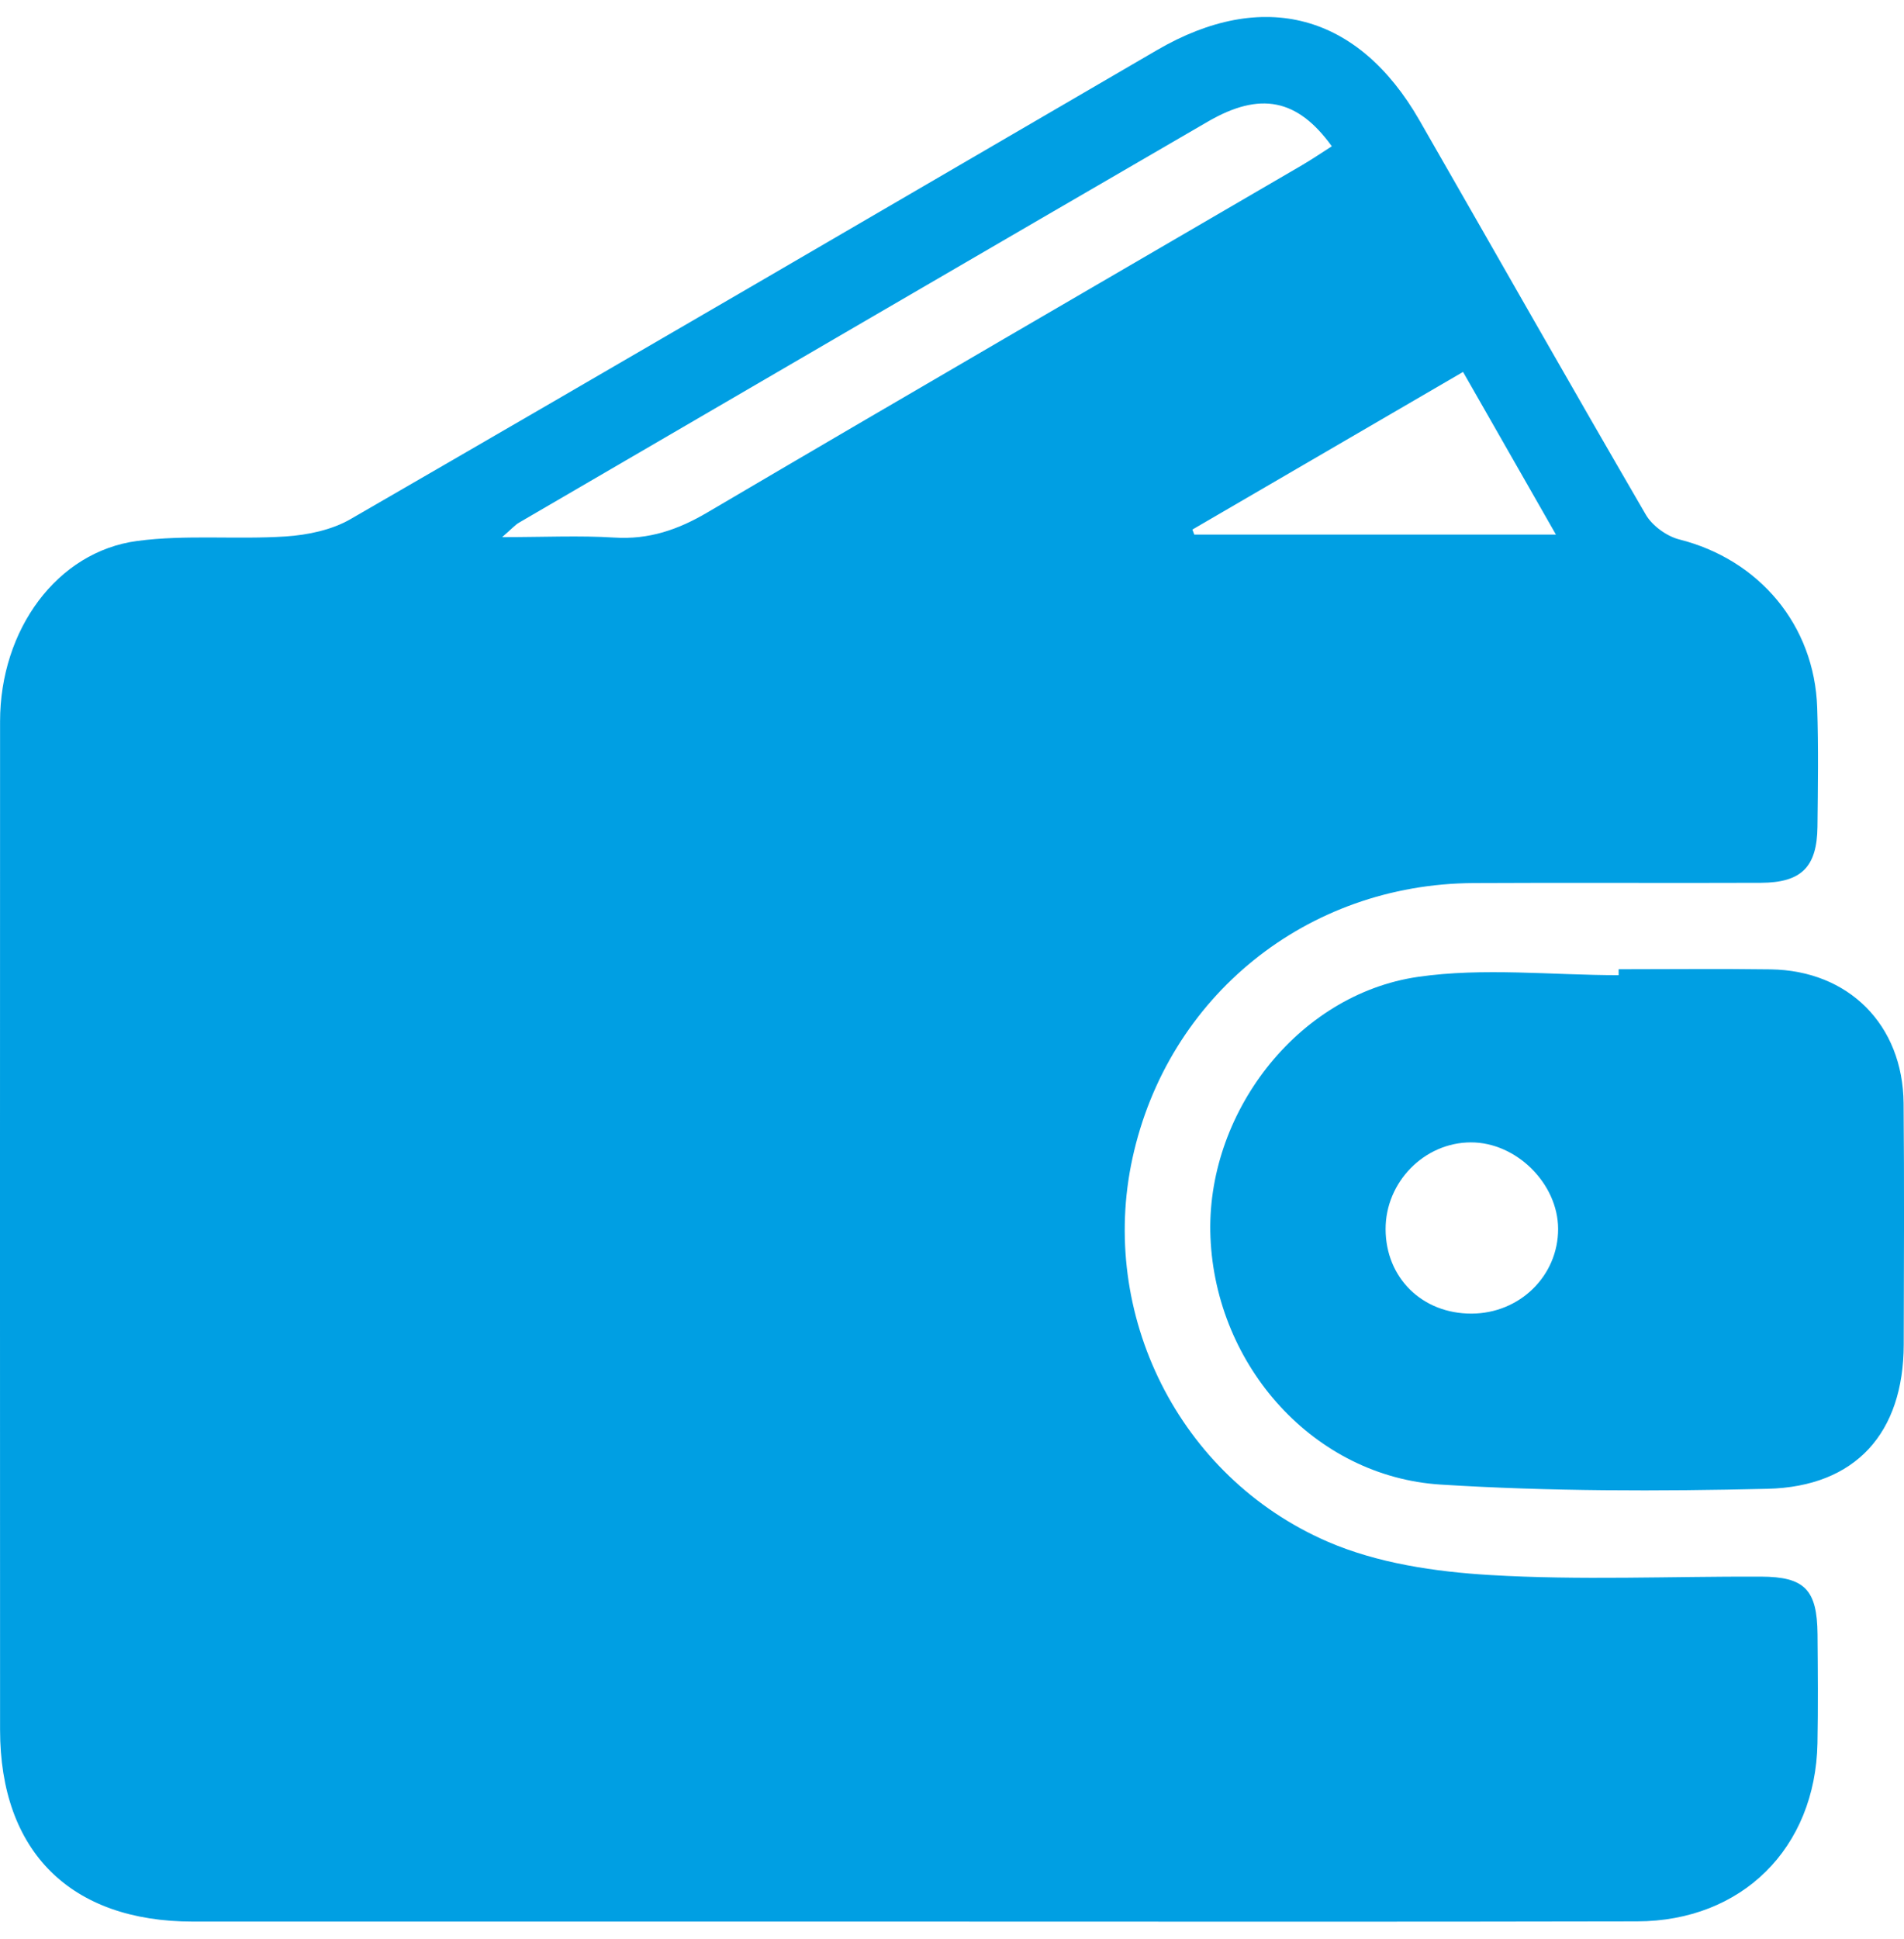 <svg width="56" height="57" viewBox="0 0 56 57" fill="none" xmlns="http://www.w3.org/2000/svg">
    <g clip-path="url(#clip0_167_1453)">
        <path d="M26.667 56.496C19.67 56.496 12.674 56.496 5.676 56.496C2.074 56.496 0.002 54.437 0.002 50.856C0 40.975 -0.002 31.093 0.002 21.212C0.002 18.511 1.679 16.215 4.04 15.904C5.474 15.714 6.953 15.867 8.405 15.772C9.052 15.729 9.757 15.582 10.309 15.263C18.23 10.687 26.127 6.077 34.028 1.474C37.147 -0.342 39.945 0.399 41.745 3.531C43.966 7.397 46.164 11.278 48.406 15.131C48.597 15.459 49.02 15.766 49.391 15.86C51.741 16.453 53.367 18.377 53.447 20.807C53.486 21.972 53.468 23.14 53.455 24.306C53.441 25.491 52.984 25.949 51.795 25.955C48.977 25.967 46.16 25.947 43.34 25.963C38.43 25.988 34.343 29.293 33.307 34.056C32.314 38.62 34.65 43.413 39.038 45.322C40.505 45.959 42.209 46.212 43.826 46.307C46.473 46.465 49.135 46.344 51.791 46.354C53.078 46.358 53.445 46.737 53.457 48.047C53.466 49.116 53.476 50.186 53.455 51.255C53.394 54.336 51.236 56.484 48.146 56.49C40.987 56.506 33.828 56.496 26.669 56.496H26.667ZM39.17 4.3C38.163 2.905 37.067 2.681 35.526 3.575C28.768 7.498 22.017 11.433 15.266 15.366C15.148 15.434 15.055 15.545 14.769 15.792C16.022 15.792 17.05 15.741 18.07 15.805C19.085 15.869 19.94 15.576 20.806 15.066C26.623 11.643 32.462 8.258 38.292 4.858C38.591 4.683 38.877 4.487 39.172 4.3H39.17ZM35.07 15.57C35.089 15.619 35.107 15.669 35.126 15.718H45.763C44.823 14.069 43.948 12.539 43.031 10.935C40.344 12.5 37.707 14.034 35.07 15.57Z" fill="#009FE3"/>
        <path d="M47.609 28.496C49.099 28.496 50.588 28.479 52.078 28.5C54.373 28.533 55.967 30.131 55.988 32.437C56.01 34.8 55.998 37.164 55.992 39.53C55.986 42.118 54.591 43.71 51.983 43.772C48.783 43.848 45.569 43.848 42.376 43.648C38.657 43.415 35.761 40.176 35.602 36.381C35.45 32.779 38.132 29.241 41.704 28.721C43.633 28.442 45.637 28.671 47.607 28.671V28.498L47.609 28.496ZM43.278 38.621C44.698 38.619 45.831 37.509 45.827 36.126C45.821 34.797 44.599 33.586 43.264 33.587C41.894 33.587 40.749 34.752 40.753 36.14C40.757 37.571 41.83 38.624 43.278 38.621Z" fill="#009FE3"/>
    </g>
    <defs>
        <clipPath id="clip0_167_1453">
            <rect width="56" height="56" fill="white" transform="translate(0 0.5)"/>
        </clipPath>
    </defs>
</svg>
